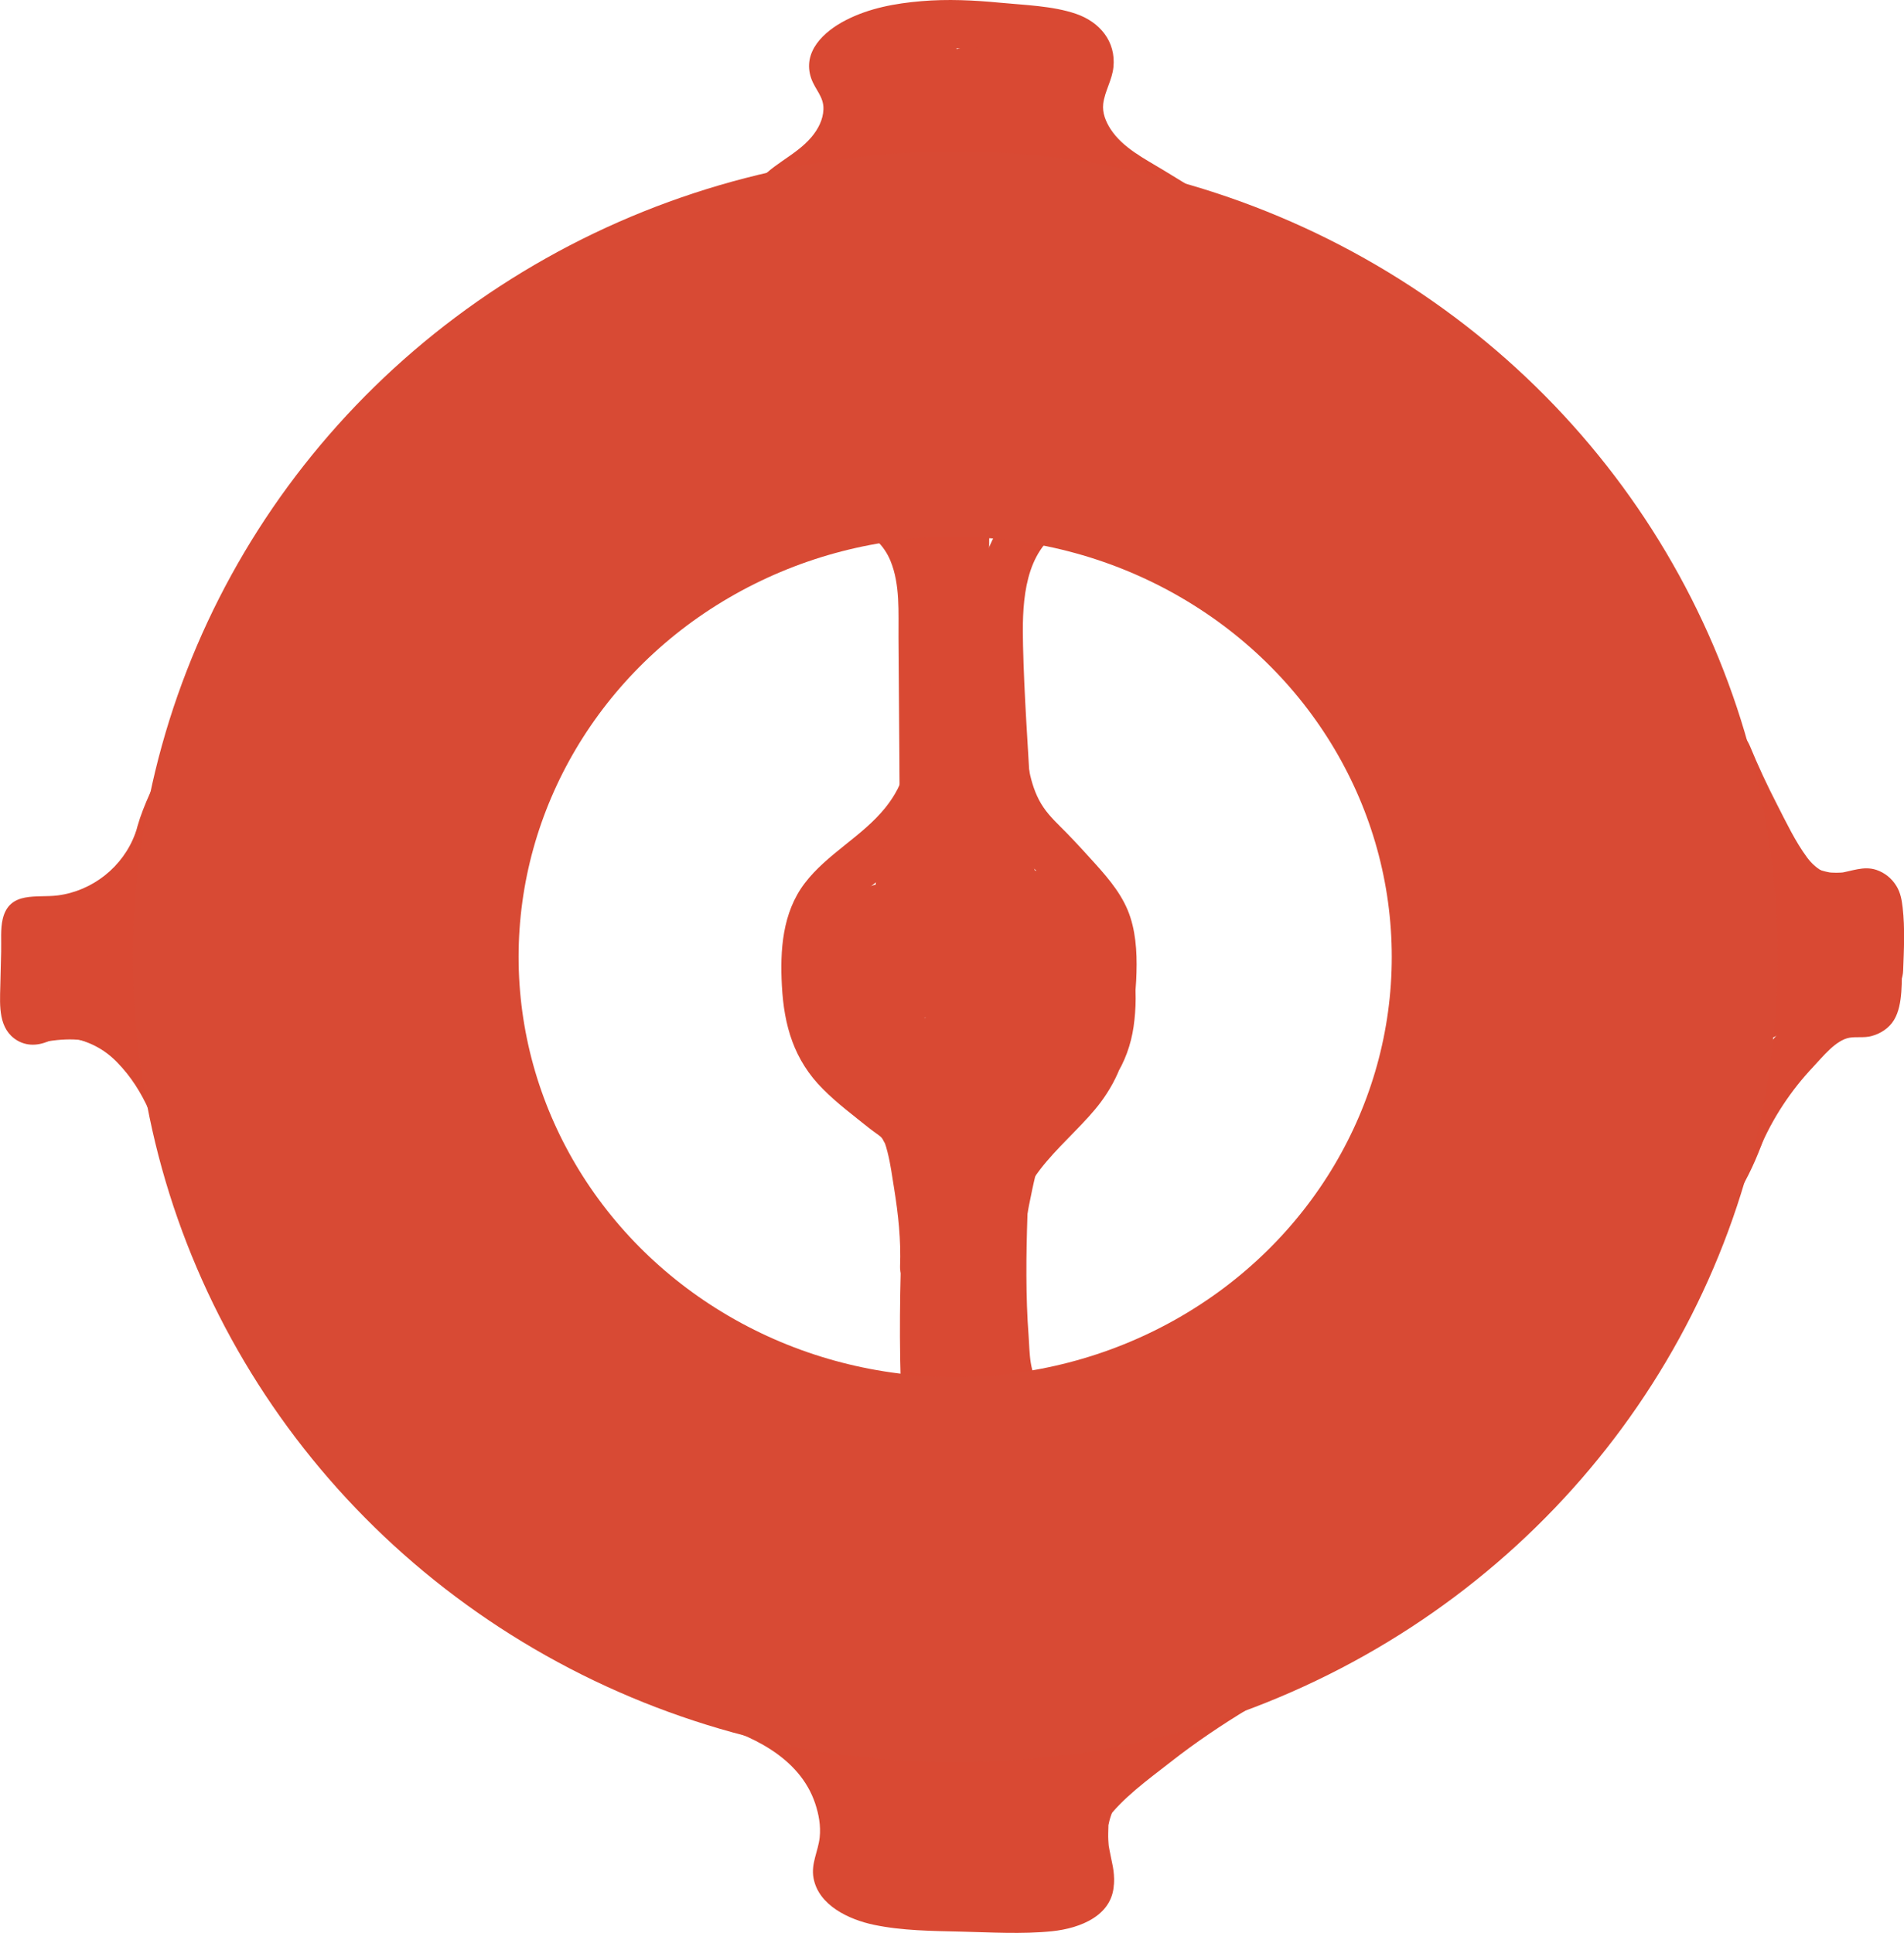 <?xml version="1.0" encoding="UTF-8"?>
<svg id="Layer_1" data-name="Layer 1" xmlns="http://www.w3.org/2000/svg" viewBox="0 0 197.56 200.55">
  <defs>
    <style>
      .cls-1 {
        fill: none;
        stroke: #d84a34;
        stroke-miterlimit: 10;
        stroke-width: 40px;
      }

      .cls-2 {
        fill: #d94933;
        stroke-width: 0px;
      }
    </style>
  </defs>
  <path class="cls-2" d="m18.89,120.31c3.22,0,3.22-5,0-5s-3.22,5,0,5h0Z"/>
  <path class="cls-2" d="m19.76,112.67c-1.42-3.16-3.77-6.38-6.77-8.22-1.42-.87-3.19-1.44-4.81-1.78-.98-.21-1.97-.3-2.96-.13-.55.1-1.04.26-1.55.52-.16.07-.32.16-.46.26-.52.28-.35.3.52.08l1.1.64s.16.31.15.34c.08-.15,0-.6.01-.77.02-.9.04-1.79.07-2.69.02-.82.04-1.63.06-2.45l.03-1.22v-.49c-.01-.53,0-.65.05-.37l-.64,1.1.2-.18-1.1.64c-.22.07.46,0,.61.01.43.01.85.01,1.28-.02.93-.06,1.87-.19,2.77-.41,1.63-.39,3.27-1.1,4.66-2.04,2.78-1.89,4.74-4.53,5.88-7.67.46-1.27-.52-2.74-1.75-3.08-1.39-.38-2.61.47-3.08,1.75-1.26,3.45-4.43,5.96-8.06,6.42-2.15.27-4.97-.48-5.68,2.41-.26,1.07-.14,2.31-.17,3.4-.03,1.22-.06,2.45-.09,3.67-.05,1.99-.21,4.41,1.78,5.58,1.17.68,2.52.48,3.65-.15.7-.39,1-.44,1.81-.23,1.98.51,3.46,1.17,4.9,2.65s2.46,3.12,3.29,4.96c.55,1.23,2.34,1.53,3.42.9,1.27-.74,1.45-2.18.9-3.42h-.02Z"/>
  <path class="cls-2" d="m3.42,96.72c-.18,1.21-.4,2.58-.09,3.8.37,1.45,1.6,2.26,2.99,2.54,2.16.43,4.44.49,6.58-.05s4.58-1.97,4.89-4.29c.43-3.2-3.82-3.9-6.16-3.67-1.45.14-2.93.7-3.59,2.12-.74,1.6-.21,3.09.9,4.34,1.37,1.54,3.54,2.28,5.55,2.31,1.1.02,2.3-.18,3.23-.81,1.06-.72,1.81-1.85,2.1-3.09.47-2.07-.14-4.17-1.53-5.75-1.87-2.13-5.4-2.56-7.24-.18-.88,1.14-1.15,2.59-.81,3.99s1.34,2.48,2.49,3.29c1.07.76,2.83.22,3.42-.9.68-1.29.24-2.61-.9-3.42.62.44-.17-.07-.16-.19.2.28.22.31.07.09-.06-.1-.12-.2-.17-.31.13.33.16.37.07.11-.06-.28-.05-.23.02.16-.06-.51-.11.51,0,.05.09-.25.06-.2-.07.16.14-.22.1-.18-.12.13.19-.18.14-.15-.16.09.23-.13.17-.11-.18.06-.33.02-.36.03-.06.03-.33-.05-.35-.04-.07.03-.49-.23-.06,0,.05.05.22.15.17.1-.14-.13.08.06.15.13.23.2.07.07.14.14.21.22.17.2.13.15-.11-.15,0,.01.28.52.3.53-.15-.37-.17-.43-.08-.18l.05.14c.03.1.05.19.08.29.05.27.04.2-.02-.22-.05.14.01.45.01.6,0,.45.09-.62-.04.08-.08.24-.06.19.08-.14-.04.08-.08.16-.13.24-.1.16-.05.11.13-.13-.19.19-.16.18.1-.03-.24.13-.2.13.12-.01-.11.04-.23.07-.35.1.37-.04.41-.04.13-.02-.12,0-.24.01-.35.01-.2,0-.4-.02-.61-.02-.19-.02-.12,0,.23.04-.11-.02-.23-.04-.34-.07-.23-.05-.44-.13-.67-.19-.26-.1-.22-.08.12.06-.1-.05-.2-.1-.3-.16-.07-.04-.62-.43-.31-.18s-.2-.21-.25-.26c-.18-.2-.15-.17.07.11-.14-.24-.14-.2,0,.12.24.84-.16,1.55-.87,1.81.28-.06.24-.07-.1-.02.1-.01.2-.02.29-.02.24-.01.48-.02.72,0,.14,0,.27.01.41.03.29.03.27.03-.05-.01.24-.02.57.11.8.18l.39.12c-.37-.19-.45-.21-.24-.06l-.9-.9-.13-.32v-1.33c.08-.17.19-.33.32-.47-.07.09-.15.17-.23.25s-.16.15-.25.23c.27-.2.32-.24.17-.14-.17.1-.33.21-.51.31-.1.05-.2.1-.31.15.33-.14.37-.16.12-.06-.39.12-.77.24-1.17.31-.11.02-.23.04-.34.06l.32-.04c-.26.08-.6.06-.88.07-.51.03-1.03.02-1.54-.02-.11,0-1.03-.13-.43-.03-.22-.04-.43-.07-.65-.12-.12-.02-.25-.05-.37-.08-.41-.14-.22-.01.55.37.3.29.46.63.48,1.02v-.21c.01-.28,0-.57,0-.86,0-.12.12-1.02.03-.4.1-.69.11-1.3-.25-1.93-.3-.52-.9-1.01-1.49-1.15-1.19-.27-2.87.36-3.08,1.75h0l-.02-.03Z"/>
  <path class="cls-2" d="m8.32,103.32c2.48,1.32,5.06,2.45,7.7,3.4l.66-4.91h-.2c-1.3.05-2.56,1.11-2.5,2.5.06,1.31,1.1,2.56,2.5,2.5h.2c1.25-.05,2.29-.91,2.46-2.17s-.6-2.32-1.79-2.74c-.93-.33-1.84-.69-2.75-1.07l.6.25c-1.48-.63-2.94-1.32-4.36-2.08-1.15-.62-2.77-.33-3.42.9-.61,1.16-.33,2.76.9,3.42h0Z"/>
  <path class="cls-2" d="m4.6,108.1c.39-.06.78-.12,1.17-.18l-.66.09c1.12-.15,2.24-.23,3.37-.09l-.66-.09c.73.11,1.45.3,2.14.55.18.07.36.13.54.2l.15.06c.25.1.2.08-.14-.06.33.04.76.33,1.06.47.63.28,1.23.44,1.93.25.58-.16,1.21-.61,1.49-1.15.58-1.09.38-2.85-.9-3.42-1.59-.72-3.21-1.47-4.95-1.73-1.99-.3-3.89-.05-5.87.26-.58.09-1.21.67-1.49,1.15-.31.54-.45,1.33-.25,1.93s.57,1.19,1.15,1.49c.63.33,1.23.36,1.93.25h0v.02Z"/>
  <path class="cls-2" d="m18.71,88.76c.2-1.4.66-2.74,1.21-4.04l-.25.6c.29-.69.6-1.36.92-2.04.29-.62.44-1.24.25-1.93-.16-.58-.61-1.21-1.15-1.49-.58-.31-1.28-.46-1.93-.25-.59.19-1.22.57-1.49,1.15-.99,2.14-2.03,4.33-2.38,6.68-.1.33-.12.66-.04,1,.02.33.11.64.3.93.3.52.9,1.01,1.49,1.15.64.15,1.36.11,1.93-.25.51-.33,1.06-.87,1.15-1.49h0v-.02Z"/>
  <path class="cls-2" d="m82.59,21.95c.42-.63,1.26-.99,1.87-1.41,1.02-.69,2.03-1.45,2.9-2.33,1.73-1.77,2.89-3.97,3.09-6.46.09-1.1-.07-2.25-.46-3.28-.19-.5-.42-.98-.71-1.43-.24-.37-.26-.8-.4-.06-.15.8-.08.32.2.19.87-.38,1.57-.96,2.5-1.26,1.08-.35,2.21-.58,3.34-.71,2.62-.3,5.27-.22,7.89,0,2.27.19,4.68.32,6.89.87.43.11.87.16.9.51.03.32-.31.96-.42,1.25-.21.58-.42,1.14-.54,1.75-.49,2.48.26,5,1.76,7.01,1.67,2.24,4.03,3.7,6.38,5.13,2.65,1.62,5.31,3.24,7.96,4.86s5.27-2.64,2.52-4.32c-2.52-1.54-5.03-3.07-7.55-4.61-1.92-1.17-4.22-2.31-5.48-4.26-.5-.78-.87-1.68-.76-2.62.16-1.31.93-2.47,1.06-3.81.27-2.67-1.43-4.68-3.87-5.52s-5.36-.91-7.92-1.16c-2.7-.26-5.42-.39-8.13-.16s-5.43.72-7.88,1.99c-2.25,1.16-4.51,3.26-3.56,6.02.41,1.18,1.32,1.91,1.27,3.22-.04,1.07-.55,2.05-1.23,2.86-1.74,2.07-4.45,2.91-5.97,5.2-1.78,2.69,2.55,5.2,4.32,2.52h0l.03.02Z"/>
  <path class="cls-2" d="m94.59,12.23c-2.48-.26-4.94,1.15-6.15,3.29-.8,1.42-.07,3.22,1.49,3.67,3.04.88,6.08-.47,8.15-2.71,1.84-1.99,4.68-6.27,1.4-8.35-2.49-1.59-5.93-.5-7.71,1.64-1.65,1.98-2.95,5.28-2.12,7.85,1.03,3.17,4.94,3.86,7.48,2.07,2.37-1.67,3.83-4.79,4.3-7.59.26-1.54.34-3.15-.49-4.54-.74-1.25-1.99-1.96-3.32-2.43-2.6-.92-6.67-1.64-8.2,1.32-1.53,2.96.56,6.26,3.13,7.73,1.39.79,3.13,1.01,4.53.12,1.3-.83,2.09-2.41,2.54-3.84.89-2.8.22-7.34-3.6-7.24-3.39.09-4.7,4.38-4,7.13,1.45,5.7,10.14,6.92,14.54,4.27,2.57-1.55,4.08-4.41,3.55-7.41-.25-1.42-1.04-2.83-2.27-3.62-1.59-1.02-3.54-.62-4.74.79-2.04,2.4-3.34,5.83-2.73,8.97.69,3.55,3.78,5.48,7.22,5.69s7.19-2.34,6.36-6.14c-.36-1.64-1.61-2.8-3.06-3.55-.74-.38-1.52-.68-2.36-.7-.4-.01-.8.06-1.18.18-.31.07-.58.21-.81.41-.57.38-.69.49-.38.33l1.26-.34-.2-.03,1.26.34-.17-.13.9.9c-.35-.45-.6-.95-.77-1.5-.07-.24-.16-1.26-.21-1.32.04.05-.17.32-.21.3.09.04.23-.09.36-.12.25-.06.64-.09,1.22-.1,2.36-.03,3.55-3.51,1.26-4.66-2.02-1.02-4.1-.69-6,.43-.73.43-1.41,1.03-2.21,1.33s-1.53.31-2.34.25c-1.69-.13-2.75,1.7-2.41,3.16,1.04,4.46,3.41,8.56,6.73,11.7,2.34,2.21,5.88-1.32,3.54-3.54-2.74-2.59-4.59-5.83-5.45-9.5l-2.41,3.16c1.8.14,3.6-.26,5.19-1.09.54-.28,2.39-1.82,2.83-1.6l1.26-4.66c-3.2.04-6.51,1.48-6.38,5.21.06,1.68.6,3.47,1.53,4.87.6.91,1.45,1.53,2.57,1.56.52.02,1.02-.13,1.47-.4.06-.04.62-.43.61-.46l-1.25.23c.29.08.38.1.25.08.03.02.48.35.61.37.44.04-.1.11.06-.05-.01.01,0-.29,0-.28.02.04-.2.24-.08.16-.76.52-2.49.11-3.15-.4-.59-.46-.75-1.41-.64-2.25.06-.5.27-1.08.49-1.57.16-.35,1.19-1.78,1.14-1.98.03.11-1.75,0-1.78.06-.05.1.24-1.5.06.12,0,.01.13.45.11.32.06.51-.05.87-.27,1.23-.5.83-1.52,1.33-2.57,1.48-1.31.19-2.77-.03-4.01-.5-.9-.34-1.52-.94-1.57-1.58-.03-.32-.04-.2.05-.51.02-.07.23-.45.22-.48.03.09-2.4.19-2.08-.26-.01.01.02.62.01.7-.07.62-.31,1.2-.63,1.73-.07.12-.2.25-.17.25-.04-.01.79-.35.78-.34.01-.12-.09-.05-.21-.19-.27-.32-.67-.66-.83-.92-.27-.45.08-.13-.09-.11.02,0-1.07.7-1.09.66.03.05.58.01.64.02.64.03,1.26.14,1.88.3.29.07.79.21.95.28.03.01.45.32.4.22.24.51-.5,2.55-.84,3.27-.32.67-.7,1.4-1.24,1.91-.16.15-.38.32-.5.37.02,0,.16,0,.16-.01-.14.23-.28-.21-.14.03,0,0,.27.29.28.29.03,0,.01-.18.03-.31.1-.67.34-1.38.66-1.97.27-.5.58-.93,1.01-1.16-.02.01.4-.17.24-.11.02,0,.44-.09.22-.07,0,0,.38-.06.26-.01-.09-.02-.05,0,.1.03.29.09.2.04-.27-.15l-.64-1.1c-.21-.81,0-.4-.17.01-.14.31-.34.6-.54.88-.35.49-.75.95-1.19,1.36-.78.75-1.75,1.28-2.84.96l1.49,3.67c.44-.77.97-.91,1.83-.81,1.34.14,2.5-1.25,2.5-2.5,0-1.47-1.15-2.36-2.5-2.5h0l.06.03Z"/>
  <path class="cls-2" d="m176.75,78.7c1.51,3.66,3.21,7.24,5.17,10.69.89,1.57,1.85,3.17,3.25,4.34s3.12,1.9,4.95,2.4c1.21.33,2.42.51,2.37,1.95-.03.95-.11,1.9-.18,2.85-.03.46-.06.91-.09,1.37,0,.21-.07.48-.05.69l-.03.46.83-.8c-.04-.11-1.82.1-2,.14-.94.16-1.84.53-2.63,1.06-1.48.99-2.79,2.27-3.99,3.57-2.83,3.07-4.98,6.58-6.59,10.43-.52,1.25.56,2.75,1.75,3.08,1.44.4,2.55-.5,3.08-1.75,1.31-3.14,3.25-6.06,5.58-8.52.93-.98,2.31-2.75,3.74-2.99.74-.12,1.49.03,2.24-.16.96-.25,1.86-.82,2.38-1.69.98-1.63.74-4.17.86-6.02s.23-3.86-.93-5.51-3.09-2.45-5.01-2.97c-1.58-.43-2.93-.97-3.94-2.34-1.24-1.68-2.18-3.67-3.13-5.52-1.02-1.98-1.96-4-2.81-6.06-.52-1.25-1.66-2.14-3.08-1.75-1.18.32-2.26,1.82-1.75,3.08h0v-.03Z"/>
  <g>
    <path class="cls-2" d="m181.43,95.28c-.08,1.07.07,2.19.67,3.08s1.73,1.46,2.77,1.19c1.2-.32,1.88-1.59,2.2-2.79.05-.2.1-.4.06-.6-.05-.25-.23-.46-.41-.65-.77-.75-1.77-1.25-2.83-1.42-.15-.02-.33-.04-.45.06-.13.11-.15.29-.15.46-.03.65-.05,1.34.28,1.89.51.87,1.65,1.11,2.65,1.21,1.67.17,3.35.22,5.02.14.24-.01.55.02.63.25.06.18-.07.37-.2.52-2.46,2.82-5.48,5.14-8.84,6.8,2.62-1.52,5.23-3.04,7.85-4.57-1.09.08-2.16.5-3.01,1.19,1.55-.76,3.29-1.12,5.01-1.02-1.85,1.34-3.9,2.4-6.06,3.14"/>
    <path class="cls-2" d="m178.93,95.28c-.18,2.85,1.25,6.03,4.28,6.7s5.42-1.62,6.22-4.41c.27-.96.26-1.93-.2-2.83-.37-.74-1.02-1.26-1.67-1.75-1.05-.8-2.51-1.42-3.85-1.42-1.25,0-2.41.8-2.78,2.01-.18.6-.21,1.3-.17,1.92.12,1.62.86,3.16,2.37,3.93,1.36.69,2.87.8,4.37.89.73.05,1.46.07,2.19.07.33,0,.66,0,.98-.02.17,0,.38.01.55-.02.4-.08-.56-.17-.18-.01l-1.1-.64-.25-.34-.34-1.26c.68-1.23.81-1.6.41-1.1-.08.09-.17.19-.25.28-.17.19-.34.37-.52.56-.31.32-.62.63-.94.94s-.65.6-.99.89c-.19.17-.39.33-.58.49-.05.04-.63.5-.34.28s-.3.22-.35.26c-.2.15-.41.3-.62.44-.36.25-.74.5-1.11.73-.81.5-1.64.97-2.49,1.39l2.52,4.32c2.62-1.52,5.23-3.04,7.85-4.57.92-.54,1.49-1.78,1.15-2.82-.32-.98-1.3-1.94-2.41-1.84-1.84.16-3.33.79-4.78,1.92-.45.35-.76,1.22-.73,1.77s.19,1.07.54,1.51c.8,1.03,2.09,1.19,3.23.64.12-.06.24-.12.36-.17l-.23.1c.11-.09.43-.16.56-.2.38-.12.76-.23,1.15-.31.14-.03.74-.16.12-.04.19-.04.4-.04.59-.05.4-.02.79-.02,1.19,0l-1.26-4.66c-.9.65-1.84,1.23-2.82,1.75-.48.25-.97.47-1.45.7-.33.16.38-.15.04-.02-.13.05-.25.1-.37.15-.28.11-.57.21-.85.31-1.23.43-2.18,1.73-1.75,3.08.39,1.22,1.75,2.21,3.08,1.75,2.37-.82,4.62-1.93,6.66-3.39.88-.63,1.51-1.71,1.15-2.82s-1.27-1.78-2.41-1.84c-2.19-.1-4.31.41-6.28,1.36l3.03,3.93c-.53.41.13-.05.25-.12.11-.06.21-.11.32-.17-.29.12-.35.14-.18.08.2-.06.4-.14.61-.19.12-.03.24-.05.36-.08-.36.04-.4.05-.12.02l-1.26-4.66c-2.62,1.52-5.23,3.04-7.85,4.57-1.13.66-1.63,2.29-.9,3.42.77,1.2,2.17,1.52,3.42.9,1.96-.98,3.77-2.18,5.49-3.53.8-.63,1.56-1.3,2.29-2,.86-.83,2.03-1.84,2.38-3.01.31-1.03.02-2.14-.76-2.87-.69-.65-1.56-.83-2.47-.8-1.17.04-2.33.03-3.5-.04-.29-.02-.58-.04-.87-.07-.15-.01-.29-.03-.44-.04-.27-.03-.21-.02.18.03-.04-.06-.56-.11-.64-.13-.1-.03-.21-.06-.31-.1.35.16.4.18.16.06-.23-.14-.18-.1.12.13-.08-.07-.15-.14-.22-.22.17.14.27.32.32.53-.04-.11-.07-.22-.09-.34.04.37.06.42.03.14v-.36c0-.12,0-.24,0-.36-.1.44-.1.54,0,.3l-.64,1.1-.29.23-1.26.34c.36-.03-.1,0-.17-.06.06.05.34.08.43.1.11.03.23.08.34.11.31.08-.38-.21-.1-.05.23.13.47.26.7.4.34.22-.09-.03-.08-.07,0,0,.28.27.32.3.09.1.08.07-.05-.07s-.2-.31-.21-.52c-.09-.17-.12-.34-.1-.52.02-.18,0-.18-.03.02-.07.18-.17.41-.2.6.02-.12.22-.45.06-.16-.06.12-.12.23-.19.34-.04.07-.26.37-.03.07.25-.33-.07.05-.11.09-.26.28.1-.14.16-.11l-.26.15c0-.05.59-.24.09-.07-.31.11.49-.06.17-.04-.28.02.44.14.17.03-.05-.01-.11-.03-.16-.04-.18-.06-.11-.03.21.1-.03-.05-.24-.13-.3-.17-.35-.2.09.08.1.08-.03.01-.43-.48-.15-.13.23.28-.02-.05-.06-.12-.03-.06-.25-.42-.07-.12s-.03-.14-.05-.23c0-.03-.07-.37-.08-.37.05,0,.03.53.02.1,0-.32,0-.63,0-.95.08-1.31-1.21-2.56-2.5-2.5-1.43.06-2.41,1.1-2.5,2.5h-.02Z"/>
  </g>
  <path class="cls-2" d="m73.26,178.7c4.55,1.23,9.69,3.57,11.32,8.41.38,1.14.6,2.33.47,3.54-.16,1.45-.91,2.7-.64,4.2.51,2.85,3.69,4.32,6.25,4.86,2.95.62,6.06.64,9.06.71s6.34.28,9.44-.04c2.91-.3,6.48-1.64,6.42-5.18-.01-.8-.29-1.61-.71-2.28-.27-.42-.69-.78-.87-1.25-.35-.92.19-2,.72-2.73,1.7-2.36,4.41-4.29,6.68-6.07,2.61-2.05,5.37-3.91,8.21-5.62s.24-5.98-2.52-4.32c-4.94,2.98-9.61,6.44-13.85,10.34-1.94,1.78-3.77,3.85-4.2,6.54-.22,1.4-.1,2.79.51,4.08.09.19.8,1.58,1.01,1.54l.03.03c.15.15.17,0,.05-.49.02.02-.24.12-.26.12-.47-.07-1.41.31-1.93.34-.63.04-1.27.04-1.9.05-1.63,0-3.25,0-4.88-.03-2.96-.04-6.01,0-8.95-.43-1-.14-2.08-.37-2.95-.91.21.13-.57-.37-.53-.37-.44-.06.26.13.1.28.34-.31.44-1.48.52-1.95.48-2.75,0-5.47-1.14-7.99-2.57-5.63-8.42-8.66-14.12-10.2-3.11-.84-4.44,3.98-1.33,4.82h-.01Z"/>
  <path class="cls-2" d="m87.62,188.78c-.05,3.16,3.32,4.27,5.84,4.91s6.01,1.42,8.26-.1,2.55-5.23,2.49-7.68c-.08-2.78-1.1-5.54-3.42-7.2-4.21-3.02-10.66-.71-12.33,4.07-1.88,5.35,4.43,10.27,9.39,9.92,3.08-.21,4.39-3.16,5.05-5.78s1.15-5.87-.17-8.24c-1.25-2.24-3.91-3.17-6.35-2.76s-4.34,2.24-5.38,4.38c-2.12,4.41-1.66,10.97,2.02,14.51,1,.96,2.41,1.52,3.79,1.16,1.54-.41,2.39-1.77,3.16-3.06.67-1.13,1.22-2.31,1.71-3.53s1.08-2.64,1.08-3.97c.01-3.45-4.1-4.2-6.76-3.6-2.8.63-4.97,2.73-6.03,5.34s-1.62,6.82,1.31,8.26c1.33.65,2.92.29,4.04-.6,1.22-.97,1.37-2.23,1.93-3.56.4-.94.53-2.29-.39-3.03-3.12-2.51-6.74.5-8.95,2.86l4.27,1.77c-.6-4.49.92-9.47-2.86-12.98l-1.77,4.27c1.37-.1,2.51.92,3.54,1.71,1.25.96,2.43,2.01,3.56,3.1s2.2,2.25,3.21,3.46c.46.55.9,1.11,1.33,1.69.23.32.5.65.68,1,.19.36.07.54.15.22-.29,1.2.28,2.48,1.45,2.95,1.05.42,2.6.13,3.12-1.02,2.81-6.18,5.33-12.49,7.54-18.91l-4.91-.66c-.23,2.63-1.06,5.17-1.49,7.77s-.83,5.52,1.05,7.72c.86,1,2.67.93,3.54,0,2.78-3.01,4.74-6.68,5.52-10.71.43-2.21-1.66-3.79-3.67-2.82-3.12,1.49-5.78,4.12-7.29,7.23-1.41,2.91-2.84,7.7.11,10.17,1.13.94,2.39.9,3.54,0,1.56-1.24,1.69-3.87,2.02-5.68.38-2.09.69-4.19.94-6.3.13-1.1.24-2.2.33-3.31.07-.93.27-1.95,0-2.85-.79-2.71-3.86-2.16-5.79-1.26-3.48,1.62-6.57,4.41-5.92,8.6.29,1.89,1.26,3.55,2.43,5.03.63.8,1.31,1.54,2.03,2.26.33.32.66.64,1,.95.23.21.46.41.69.61.37.33.46.4.27.21l-.25-1.93-.06.26.64-1.1c.31-.14.33-.16.05-.06-.2.07-.4.13-.6.18-.26.07-.51.11-.77.13-.68.07-1.4.02-2.07-.08-1.57-.23-3.1-.77-4.6-1.28l-.66,4.91c1.85.19,3.69.23,5.55.12,3.27-.19,3.15-4.64,0-5-.59-.07-1.36-.15-1.6-.59-.27-.48-.09-1.66-.06-2.2.02-.38.05-.71.12-1.08l.09-.43c.06-.31.08-.35.07-.13l-.9.9c-1.82-.61-2.4-.64-1.74-.1.11.11.23.22.34.33.27.24.54.49.85.67.79.46,1.75.65,2.64.34,1.27-.45,2.12-1.71,1.75-3.08-.34-1.23-1.8-2.2-3.08-1.75.53-.11.99,0,1.38.27-.11-.11-.23-.22-.34-.33-.24-.23-.59-.52-.85-.69-.79-.5-1.77-.67-2.66-.39-2.3.7-2.55,3.44-2.66,5.46s.03,4.37,1.52,5.87c1.39,1.39,3.27,1.71,5.14,1.93v-5c-1.86.11-3.7.06-5.55-.12-1.22-.12-2.32,1.05-2.46,2.17-.15,1.28.58,2.33,1.79,2.74,2.75.94,5.67,1.82,8.62,1.48,1.47-.17,3.18-.54,4.24-1.66,1.48-1.57.61-3.46-.77-4.66-1.65-1.44-4.5-3.74-4.62-6.16-.04-.83.49-1.43,1.12-1.91.74-.56,2.15-1.59,3.11-1.46l-1.26-.34.16.1-1.15-1.49c-.15-.37,0-.18-.04.2-.03.32-.04.63-.07.95-.05.63-.1,1.26-.16,1.89-.12,1.27-.27,2.54-.46,3.81s-.4,2.5-.63,3.74c-.12.62-.24,1.24-.38,1.86-.06.28-.16.57-.19.85-.04.45-.01.04-.04.06h3.54c-1.02-.85.6-4.08,1.19-5.09,1.18-2,2.89-3.47,4.97-4.47l-3.67-2.82c-.62,3.2-2.01,6.11-4.24,8.51h3.54c.3.35.06-.23.04-.53-.02-.46.03-.93.07-1.39.1-1.08.34-2.15.57-3.21.5-2.27,1.02-4.51,1.22-6.83.11-1.22-1.03-2.32-2.17-2.46-1.28-.15-2.33.58-2.74,1.79-2.07,6.01-4.4,11.93-7.03,17.72l4.57,1.93c.6-2.43-.71-4.27-2.11-6.1-1.31-1.7-2.71-3.32-4.23-4.83s-3.16-2.89-4.88-4.18-3.75-2.57-6.07-2.39c-2.03.15-3.46,2.69-1.77,4.27,1,.93,1.27,2.23,1.31,3.57.07,1.97-.18,3.92.08,5.88.13,1.01.52,1.87,1.54,2.28.9.36,2.03.22,2.73-.52.54-.57,1.1-1.13,1.73-1.6.26-.19,1.32-.69,1.02-.8l-1.1-.64.23.18-.39-3.03c-.28.66-.55,1.31-.73,2-.24.97.08-.27.7,0l1.1.64c.17.64.22.68.16.14,0-.25,0-.5.01-.76.03-.41.11-.8.22-1.2.19-.68.5-1.29.97-1.82.43-.48.99-.82,1.61-1,.37-.11.71-.04,1.08-.11.67-.13.28.4,0-.23l-.34-1.26c.07.73-.47,1.93-.8,2.74-.44,1.08-1.01,2.11-1.63,3.09-.39.61-.72.6.44.44,1.46-.2.71.12.52-.42-.15-.43-.53-.86-.73-1.27-.41-.86-.68-1.83-.78-2.78-.18-1.75.08-3.86,1.25-5.26.62-.74,2.1-1.39,2.42-.31.25.86.06,2.06-.08,2.93-.09.59-.23,1.17-.39,1.75-.14.49-.47,1.03-.54,1.52-.04.29-.33.32.08.18-.32.11-.88-.15-1.21-.25-.96-.28-1.94-.82-2.62-1.57-2.19-2.44,3.3-5.05,4.95-2.33.6.99.63,2.19.57,3.31-.04.64-.13,1.28-.25,1.92-.04.21-.17.47-.16.67.03.42-.15,0,.15,0-.8-.02-2.25-.18-3.27-.39-.73-.15-1.46-.35-2.17-.58-.28-.09-.58-.18-.85-.3-.86-.38-.01-.34-.03.59.05-3.22-4.95-3.22-5,0h0v-.03Z"/>
  <path class="cls-2" d="m113.22,182.56c-1.6,1.55-2.74,3.63-3.07,5.83-.22,1.45-.16,2.81.05,4.26.08.55.19,1.1.3,1.65.03.13.06.26.08.4.05.29.05.27,0-.07.09.19,0,.6-.02.8-.07.59.33,1.37.73,1.77.43.43,1.15.76,1.77.73s1.32-.24,1.77-.73c.48-.52.64-1.07.73-1.77.15-1.17-.24-2.34-.44-3.48-.01-.08-.14-.78-.04-.17-.05-.27-.06-.56-.08-.84-.03-.49,0-.97.01-1.47.02-.55-.09.39.03-.22.04-.21.09-.41.15-.61.07-.23.15-.46.23-.68.17-.48-.23.42.03-.06.21-.37.41-.73.64-1.08.16-.22.14-.2-.07.07.08-.09.15-.19.23-.27.16-.18.33-.35.5-.52.94-.91.98-2.63,0-3.54s-2.53-.97-3.54,0h0Z"/>
  <path class="cls-2" d="m88.68,55.1c1.75.05,3.08,1.56,3.71,3.08,1.02,2.47.82,5.35.84,7.97.04,6.06.09,12.11.13,18.17.02,3.22,5.02,3.22,5,0-.05-6.98,0-13.98-.16-20.96-.07-3.05-.43-6.35-2.19-8.95s-4.25-4.23-7.33-4.31-3.22,4.91,0,5h0Z"/>
  <path class="cls-2" d="m106.97,51.09c-4.46,3.42-5.8,8.68-5.84,14.09-.05,5.8.5,11.63.81,17.42.17,3.2,5.17,3.22,5,0-.28-5.2-.67-10.41-.79-15.61-.09-3.84-.04-8.98,3.35-11.59,1.07-.82,1.64-2.15.9-3.42-.62-1.05-2.34-1.72-3.42-.9h0Z"/>
  <path class="cls-2" d="m98.12,122.23c1.29-4.37-2.49-7.16-5.45-9.55s-5.74-4.4-6.34-8.2c-.47-2.98-.75-7.13,1.07-9.74,1-1.43,2.62-2.47,3.96-3.56,1.44-1.18,2.86-2.4,4.05-3.84,1.4-1.69,2.58-3.58,3.17-5.72s.19-4.52.63-6.76c.26-1.32-.38-2.7-1.75-3.08-1.23-.34-2.81.42-3.08,1.75-.4,2.02-.12,4.07-.47,6.08-.27,1.55-1.07,2.98-2.04,4.19-2.42,3-6.04,4.78-8.37,7.84s-2.57,6.98-2.37,10.64c.22,4.16,1.26,7.72,4.26,10.72,1.47,1.48,3.16,2.74,4.78,4.04.98.79,3.59,2.29,3.13,3.85-.91,3.09,3.91,4.41,4.82,1.33h0Z"/>
  <path class="cls-2" d="m101.48,78.21c.3,2.2.67,4.35,1.56,6.4s2.5,3.72,4.1,5.35,3.3,3.25,4.56,5.11c1.15,1.7,1.23,3.67,1.22,5.66-.01,1.79-.22,3.64-.95,5.29-.81,1.86-2.36,3.02-3.81,4.37-3.16,2.93-4.81,6.95-5.74,11.08-1.16,5.1-2.01,10.5-1.82,15.75.12,3.21,5.12,3.22,5,0-.17-4.63.55-9.3,1.51-13.82.41-1.93.91-3.9,1.79-5.68s2.08-3.15,3.58-4.48c1.64-1.46,3.08-3.01,3.97-5.04s1.33-4.22,1.44-6.46.06-4.5-.6-6.55c-.69-2.16-2.13-3.88-3.62-5.54-.98-1.09-1.97-2.17-2.99-3.22-.83-.85-1.74-1.67-2.41-2.66-1.37-2-1.64-4.55-1.96-6.89-.18-1.34-1.9-2.07-3.08-1.75-1.44.4-1.93,1.73-1.75,3.08h0Z"/>
  <path class="cls-2" d="m89.26,115.49c4.45,2.19,4.5,7.79,4.34,12.08-.23,5.96-.33,11.89-.06,17.85.15,3.2,5.15,3.22,5,0s-.22-6.64-.19-9.96.27-6.54.3-9.81c.04-5.51-1.47-11.83-6.86-14.48-1.21-.6-2.7-.33-3.42.9-.64,1.1-.32,2.82.9,3.42h-.01Z"/>
  <path class="cls-2" d="m91.03,117.51c-.34-.23.31.3.39.4-.27-.31.12.21.16.28s.33.66.17.27c.15.35.25.72.34,1.08.32,1.25.48,2.54.69,3.81.42,2.62.72,5.31.61,8.07-.05,1.31,1.19,2.56,2.5,2.5,1.4-.06,2.44-1.1,2.5-2.5.14-3.36-.35-6.71-.89-10.02s-1.11-6.26-3.95-8.21c-1.08-.74-2.82-.24-3.42.9-.67,1.27-.26,2.63.9,3.42h0Z"/>
  <path class="cls-2" d="m105.09,146.75h.32c.34,0,.67-.06.96-.22.31-.1.58-.27.8-.52.24-.23.42-.49.52-.8.16-.3.23-.62.22-.96l-.09-.66c-.12-.42-.33-.79-.64-1.1l-.51-.39c-.39-.23-.81-.34-1.26-.34h-.32c-.34,0-.67.06-.96.22-.31.1-.58.27-.8.52-.24.23-.42.49-.52.8-.16.3-.23.62-.22.96l.09.66c.12.42.33.79.64,1.1l.51.39c.39.23.81.34,1.26.34h0Z"/>
  <path class="cls-2" d="m108.04,143.89c-1.28-1.35-1.18-3.53-1.31-5.27-.16-2.09-.22-4.18-.23-6.27s.04-4.19.11-6.29,0-4.22.39-6.27c.25-1.33-.37-2.7-1.75-3.08-1.22-.34-2.82.41-3.08,1.75-.47,2.5-.49,5.06-.57,7.6s-.13,4.84-.11,7.26.14,4.83.39,7.23c.28,2.63.73,4.91,2.6,6.89,2.22,2.34,5.75-1.2,3.54-3.54h.02Z"/>
  <path class="cls-2" d="m100.29,118.6c-.66,7.88-1.05,15.78-1.18,23.68h5c-.02-3.19-.05-6.39-.29-9.57s-.73-6.34-.43-9.54c.27-2.87-4.16-3.3-4.91-.66-2.26,7.91-2.64,16.52.19,24.34.42,1.17,1.46,1.98,2.74,1.79,1.11-.17,2.31-1.2,2.17-2.46-.67-5.72-2.19-11.67-.76-17.4.78-3.12-4.04-4.45-4.82-1.33-1.56,6.26-.15,12.46.58,18.73l4.91-.66c-2.55-7.03-2.23-14.56-.19-21.68l-4.91-.66c-.3,3.2.19,6.36.43,9.54s.27,6.38.29,9.57,4.95,3.22,5,0c.13-7.9.52-15.8,1.18-23.68.11-1.35-1.23-2.5-2.5-2.5-1.45,0-2.39,1.15-2.5,2.5h0Z"/>
  <path class="cls-2" d="m104,110.96l-.13-6.67c-.02-1.23-.93-2.31-2.17-2.46-1.12-.13-2.55.55-2.74,1.79-.82,5.21-1.64,10.44-1.58,15.72.02,2.37,3.51,3.55,4.66,1.26,1.55-3.08,2.5-6.32,2.84-9.76.27-2.73.49-8.2-3.65-7.87-1.76.14-2.71,1.77-3.42,3.2s-1.3,3.06-1.58,4.7c-.53,3.06-.49,6.83,2.97,8.03.98.34,2.36-.21,2.82-1.15,1.33-2.71,1.52-5.79,1.7-8.76s.26-6.14-.18-9.14c-.41-2.78-1.74-5.51-4.31-6.87s-5.61-.89-7.61,1.22c-1.66,1.75-2.71,4.44-2.5,6.86.23,2.65,2.06,5.03,4.93,4.96s5.08-2.55,5.69-5.32.56-5.85-1.66-7.79c-5.13-4.49-10.68,3.61-11.93,7.92-.81,2.79-.6,5.92,1.79,7.87,1.91,1.56,4.8,2.38,7.26,2.24,2.81-.17,5.15-1.79,5.9-4.57.7-2.58.57-5.86-.31-8.37s-2.57-4.72-5.04-5.79c-2.27-.99-5.04-.87-7.11.58-2.43,1.7-3.11,4.66-3.31,7.46s.55,5.73,2.4,7.97c3,3.64,9.52,5.97,14.03,4.18,5.31-2.11,5.44-8.5,4.38-13.24-.58-2.58-1.53-5.51-3.42-7.43s-4.9-2.45-7.46-1.49c-4.93,1.85-8.4,8.14-7.88,13.31.29,2.87,1.88,5.51,4.64,6.58,2.6,1.01,5.6.49,8.07-.65,4.94-2.28,7.67-7.36,8.08-12.63s-1.66-11.41-6.97-13.49c-2.72-1.06-5.87-.62-7.78,1.7s-2.57,5.35-2.66,8.16.56,5.8,2.6,7.76,5.06,2.52,7.45,1.08,3.43-4.59,4.06-7.18,1.45-6.16-.13-8.44c-2.1-3.03-5.66-1.08-7.44,1.12-1.62,2.01-2.8,4.38-3.26,6.93s-.69,6.26,2.45,7.27c1.32.43,2.68-.51,3.08-1.75,1.32-4.1,1.88-8.44,1.64-12.74-.1-1.72-2.12-3.35-3.76-2.16-1.38.99-2.05,2.27-2.72,3.79s-1.32,3.18-1.85,4.82c-1.01,3.16-1.63,6.43-1.95,9.72-.6,6.26.62,13.18,7.05,15.83,1.28.53,2.71-.59,3.08-1.75.8-2.52,1.64-5.05,2.89-7.39.57-1.07,1.2-2.13,1.98-3.07.39-.47.82-.92,1.27-1.34.27-.25.57-.47.84-.73.35-.33.75-.2-.1-.17l-1.26-.34.22.12-.9-.9.13.24-.34-1.26c.4,3.01-.92,6.03-3.06,8.1l3.93,3.03c2.36-3.42,4.62-7.13,4.94-11.37s-1.97-7.88-4.6-11.05l-.51,3.93c.86-.41,1.81.53,2.14,1.25.6,1.3.39,2.81.03,4.15-1.01,3.81-2.66,7.51-4.02,11.21-.47,1.27.52,2.74,1.75,3.08,1.39.38,2.61-.47,3.08-1.75.95-2.6,1.91-5.2,2.86-7.8.87-2.36,1.79-4.84,1.65-7.4-.13-2.39-1.01-4.78-2.94-6.29-2.08-1.64-4.71-1.9-7.08-.76-1.57.76-1.45,2.79-.51,3.93,1.82,2.2,3.48,4.69,3.13,7.68-.38,3.2-2.47,6.1-4.24,8.68-1.65,2.39,1.94,4.96,3.93,3.03,2.29-2.22,3.88-5.16,4.37-8.32.25-1.6.56-3.7-.51-5.07-1.3-1.65-3.36-1.17-4.82-.08-4.99,3.72-7.23,9.63-9.06,15.35l3.08-1.75c-4.15-1.71-3.71-7.93-3.34-11.46.26-2.47.8-4.92,1.52-7.3.37-1.23.79-2.44,1.27-3.62.2-.5.42-.99.65-1.48.09-.2.36-1.03.55-1.17l-3.76-2.16c.22,3.9-.26,7.69-1.46,11.42l3.08-1.75-.28-.09,1.1.64c.33.28,0,.72.12,0,.06-.37,0-.79.04-1.17.06-.69.22-1.36.42-2.02.44-1.47,1.22-2.81,2.25-3.94,0,0,.44-.4.46-.5l-1.33-.62c-.04.06-.04.12-.01.2-.21.65-.07,1.59-.17,2.29-.24,1.72-.65,3.77-1.56,5.28-.5.84-1.06,1.18-1.92.48-.93-.76-1.13-2.26-1.17-3.38-.06-1.59.19-3.22.81-4.69.55-1.29,1.18-1.91,2.61-1.49,2.9.87,3.91,4.38,4.02,7.07.11,2.95-.66,6.02-2.77,8.17-.84.86-1.84,1.57-2.97,2.01-1.18.46-3.13.9-4.21-.02-2.09-1.79-.42-5.65.7-7.51.92-1.52,3.7-4.34,5.42-2.22.96,1.19,1.42,2.93,1.79,4.37.4,1.57.69,3.24.52,4.87-.09.87-.32,1.86-.93,2.51-.88.93-2.33.86-3.49.65-2.46-.43-5.42-1.64-6.49-4.09-.61-1.4-.56-3.1-.3-4.57.2-1.09.43-2.25,1.61-2.58,2.73-.74,4.19,2.76,4.37,4.86.09,1.05.35,3.11-.33,4-.54.7-1.85.5-2.67.31s-2.26-.47-2.65-1.35c-.56-1.25.43-3.25,1.02-4.33.42-.77.91-1.49,1.51-2.14.28-.3,1.21-1.47,1.72-1.36-.5-.11-.1.22-.02.48.23.73.04,1.74-.14,2.47-.15.62-.36.9-.68,1.39-.41.64-.43-.48,0,.17.15.23-.05-.19-.06-.12.07-.34-.06-.79.03-1.21.14-.69.45-1.47.92-2.01.82-.95,1.87-.64,2.6.29,1,1.26,1.05,3.09,1.11,4.62.09,2.26.05,4.52-.1,6.78-.13,1.86-.15,4.05-.99,5.75l2.82-1.15c.28.08.47.26.56.53l-.09-.3c-.02.22-.06-.81-.05-.61-.01-.79.1-1.57.27-2.34.36-1.59.99-3.12,1.97-4.43l-.9.9-.06.02h-1.33l.24.08-1.1-.64c-.15-.13-.05.09-.05.45,0,.45.02.89,0,1.34-.02,1.04-.11,2.07-.3,3.1-.38,2.06-1.02,4.04-1.96,5.92l4.66,1.26c-.05-4.85.65-9.62,1.4-14.39l-4.91-.66.13,6.67c.06,3.21,5.06,3.22,5,0h0l-.05.02Z"/>
  <path class="cls-2" d="m105.59,86.13c-1.42-6.86-2.34-13.81-2.73-20.8-.2-3.53-.27-7.06-.2-10.59s.41-6.91-.7-10.21c-.91-2.7-4.73-2.18-4.91.66-1.34,20.82-.3,41.73,2.97,62.34.21,1.33,1.88,2.08,3.08,1.75,1.42-.39,1.96-1.74,1.75-3.08-3.21-20.15-4.11-40.65-2.8-61.01l-4.91.66c1.05,3.14.54,6.59.51,9.84-.04,3.53.05,7.06.27,10.59.44,7.11,1.41,14.19,2.85,21.17.27,1.32,1.83,2.09,3.08,1.75,1.37-.38,2.02-1.75,1.75-3.08h0Z"/>
  <path class="cls-2" d="m91.15,107.01c-.37.02-.67.01-1.03-.07-1.2-.29-2.48.28-2.95,1.45-.42,1.04-.13,2.62,1.02,3.12,2.5,1.09,6.04,2.3,7.43,4.86.67,1.24.73,2.79.82,4.17.12,1.8.13,3.6.14,5.4.02,2.37,3.51,3.55,4.66,1.26,1.56-3.11,2.88-6.32,4.34-9.47.73-1.57,1.49-3.12,2.33-4.63.73-1.3,1.62-3.04,2.59-3.99l-1.1.64.2-.03-2.43-.64.11.12-.64-1.1c-.08-.36.05.37.07.47l.12.96c.17,1.41,1.49,3.1,3.16,2.41.29-.12.65-.27.94-.29l-2.41-1.84c-.29-1.39.28-.75.1-.83.07.03-.8.34-.73.31-.61.22-1.22.43-1.84.62-1.37.42-2.8.78-4.22.96s-2.58.06-3.88-.39c-1.45-.5-2.87-1.02-4.43-.92l.66,4.91c2.64-1.02,5.53-1.09,7.87-2.83,1.04-.77,1.93-1.67,2.87-2.56.78-.74,1.43-1.28,2.36-1.52l-3.16-2.41c-.03.29-.34.63-.71.84-2.79,1.6-.27,5.92,2.52,4.32,1.95-1.12,2.96-2.97,3.19-5.16.17-1.67-1.73-2.77-3.16-2.41-2.62.66-4.28,2.67-6.22,4.39-1.82,1.61-4.58,1.63-6.87,2.52-1.16.45-1.99,1.44-1.79,2.74.17,1.16,1.19,2.25,2.46,2.17,1.75-.11,3.42.99,5.15,1.25,2.1.31,4.21,0,6.27-.44,3.52-.76,9.38-2.11,8.4-6.89-.2-1-1.38-1.92-2.41-1.84-.79.06-1.53.17-2.27.47l3.16,2.41c-.16-1.31-.07-2.91-1.06-3.92-1.23-1.25-3.12-.89-4.15.38-1.49,1.85-2.7,3.95-3.8,6.05-2.14,4.13-3.8,8.48-5.88,12.64l4.66,1.26c-.03-3.9.3-8.56-1.65-12.09s-5.8-5.16-9.22-6.66l-1.93,4.57c.77.18,1.56.29,2.35.25,1.35-.06,2.5-1.11,2.5-2.5,0-1.31-1.14-2.56-2.5-2.5h0Z"/>
  <path class="cls-2" d="m104.98,119.59c.07-.1.15-.19.21-.3-.36.62-.24.3-.09.13.15-.18.32-.35.49-.52s.35-.32.53-.48c.09-.08.19-.15.28-.23-.62.51-.26.2-.12.1.79-.58,1.63-1.08,2.43-1.63.93-.64,1.87-1.33,2.62-2.18.89-1.01,1.52-2.14,2.1-3.35l-4.32-2.52c-.16.33-.31.67-.47,1-.29.62-.44,1.24-.25,1.93.16.58.61,1.21,1.15,1.49,1.11.58,2.83.37,3.42-.9.16-.33.31-.67.47-1,.29-.62.44-1.24.25-1.93-.16-.58-.61-1.21-1.15-1.49-1.12-.59-2.82-.36-3.42.9-.26.54-.51,1.07-.81,1.58-.15.25-.34.49-.48.74.27-.5.2-.26.06-.08-.08.09-.16.18-.24.27-.33.35-.7.66-1.07.97.67-.55.01-.02-.18.11-.2.14-.4.28-.61.41-1.91,1.27-3.82,2.48-5.11,4.43-.73,1.09-.25,2.81.9,3.42,1.26.66,2.65.27,3.42-.9h0v.03Z"/>
  <path class="cls-2" d="m105.84,123.29c.33-1.62,1.24-2.64,2.52-3.83,1.5-1.4,3.05-2.67,4.32-4.3,2.46-3.17,3.82-6.97,4.04-10.97.07-1.35-1.2-2.5-2.5-2.5-1.41,0-2.43,1.15-2.5,2.5-.17,3.1-1.46,6.35-3.64,8.72-2.63,2.85-6.23,4.94-7.05,9.05-.27,1.32.38,2.7,1.75,3.08,1.23.34,2.81-.42,3.08-1.75h-.02Z"/>
  <path class="cls-2" d="m111.5,115.41c3.51-1.56,5.59-5.19,6.12-8.87s.23-8.49-2.53-11.21c-1.73-1.71-4.93,0-4.18,2.43.88,2.86,1.45,5.94,1.23,8.94-.19,2.55-1.77,4.7-3.44,6.53-3.78,4.17-8.71,8.5-8.05,14.73.14,1.34,1.05,2.5,2.5,2.5,1.24,0,2.64-1.15,2.5-2.5-.6-5.74,5.55-9.53,8.58-13.62,1.83-2.47,2.89-5.28,2.94-8.37s-.49-6.49-1.43-9.55l-4.18,2.43c1.49,1.47,1.43,4.89,1.18,6.79-.31,2.39-1.52,4.45-3.76,5.44-1.23.55-1.52,2.35-.9,3.42.74,1.27,2.18,1.45,3.42.9h0Z"/>
  <path class="cls-2" d="m180.9,87.03c-.32,1.13-.09,2.35.53,3.34.26.41.58.79.89,1.17-.43-.53-.08-.08,0,.04.09.14.18.29.26.44.78,1.31,1.74,2.37,3.01,3.22,2.23,1.49,5.27,1.94,7.82,1.08,1.24-.42,2.18-1.74,1.75-3.08-.4-1.23-1.75-2.19-3.08-1.75-.23.08-.46.14-.69.2-.04,0-.31.04-.32.06.02-.05.71-.08.21-.03-.41.04-.98.11-1.37-.02.13.04.63.1.21.02-.11-.02-.21-.04-.32-.07-.23-.06-.47-.12-.69-.2-.1-.03-.22-.06-.31-.11.12.08.55.25.18.07-.22-.1-.43-.22-.63-.34-.09-.06-.18-.12-.27-.18-.37-.25.05.11.14.12-.13-.01-.4-.35-.49-.43-.17-.17-.33-.35-.49-.53-.2-.23.34.49.11.14-.07-.11-.14-.21-.21-.32-.4-.64-.79-1.25-1.26-1.85-.36-.45.3.46,0-.02-.06-.09-.12-.19-.18-.28-.09-.18-.09-.17,0,.03.08.21.09.21.03.02l.05.37c-.09.42-.09.5-.02.24.35-1.26-.44-2.78-1.75-3.08s-2.7.4-3.08,1.75h0l-.02-.02Z"/>
  <path class="cls-2" d="m185.12,93.94c1.34.9,2.87,1.36,4.47,1.55.62.07,1.24.08,1.87,0,.84-.1,1.62-.33,2.45-.48l-.66.09c.16-.02.31-.03.47-.01l-.66-.09c.21.05.21.04,0-.05-.19-.06-.34-.17-.48-.32.29.28-.24-.43-.12-.17.18.38-.06-.17-.06-.17-.02.03.09.42.1.46l-.09-.66c.27,2.19.13,4.44.06,6.64-.05,1.31,1.18,2.56,2.5,2.5,1.39-.06,2.45-1.1,2.5-2.5.08-2.17.2-4.39-.05-6.56-.09-.79-.22-1.54-.64-2.23-.48-.79-1.2-1.38-2.08-1.68-1.34-.45-2.58.15-3.89.33l.66-.09c-.62.07-1.24.07-1.87,0l.66.09c-.55-.08-1.09-.2-1.61-.39-.38-.14-.04.03.13.06-.12-.02-.29-.13-.39-.19-.26-.13-.5-.28-.74-.44-1.09-.73-2.82-.25-3.42.9-.66,1.26-.27,2.64.9,3.42h0Z"/>
  <path class="cls-2" d="m107.57,6.32c.32,6.81-.88,13.67-3.68,19.91-.55,1.23-.36,2.69.9,3.42,1.07.62,2.87.34,3.42-.9,3.16-7.05,4.72-14.69,4.36-22.43-.06-1.35-1.1-2.5-2.5-2.5-1.31,0-2.56,1.14-2.5,2.5h0Z"/>
  <path class="cls-2" d="m180.7,123.24c1.06-1.86,1.92-3.86,2.57-5.9.19-.61.06-1.39-.25-1.93s-.9-1.01-1.49-1.15c-1.36-.31-2.65.41-3.08,1.75-.26.81-.55,1.61-.88,2.4l.25-.6c-.42,1-.9,1.97-1.43,2.91-.32.57-.43,1.29-.25,1.93.16.58.61,1.21,1.15,1.49,1.19.63,2.73.32,3.42-.9h0Z"/>
  <ellipse class="cls-1" cx="99.11" cy="99.29" rx="65.3" ry="63.58"/>
</svg>